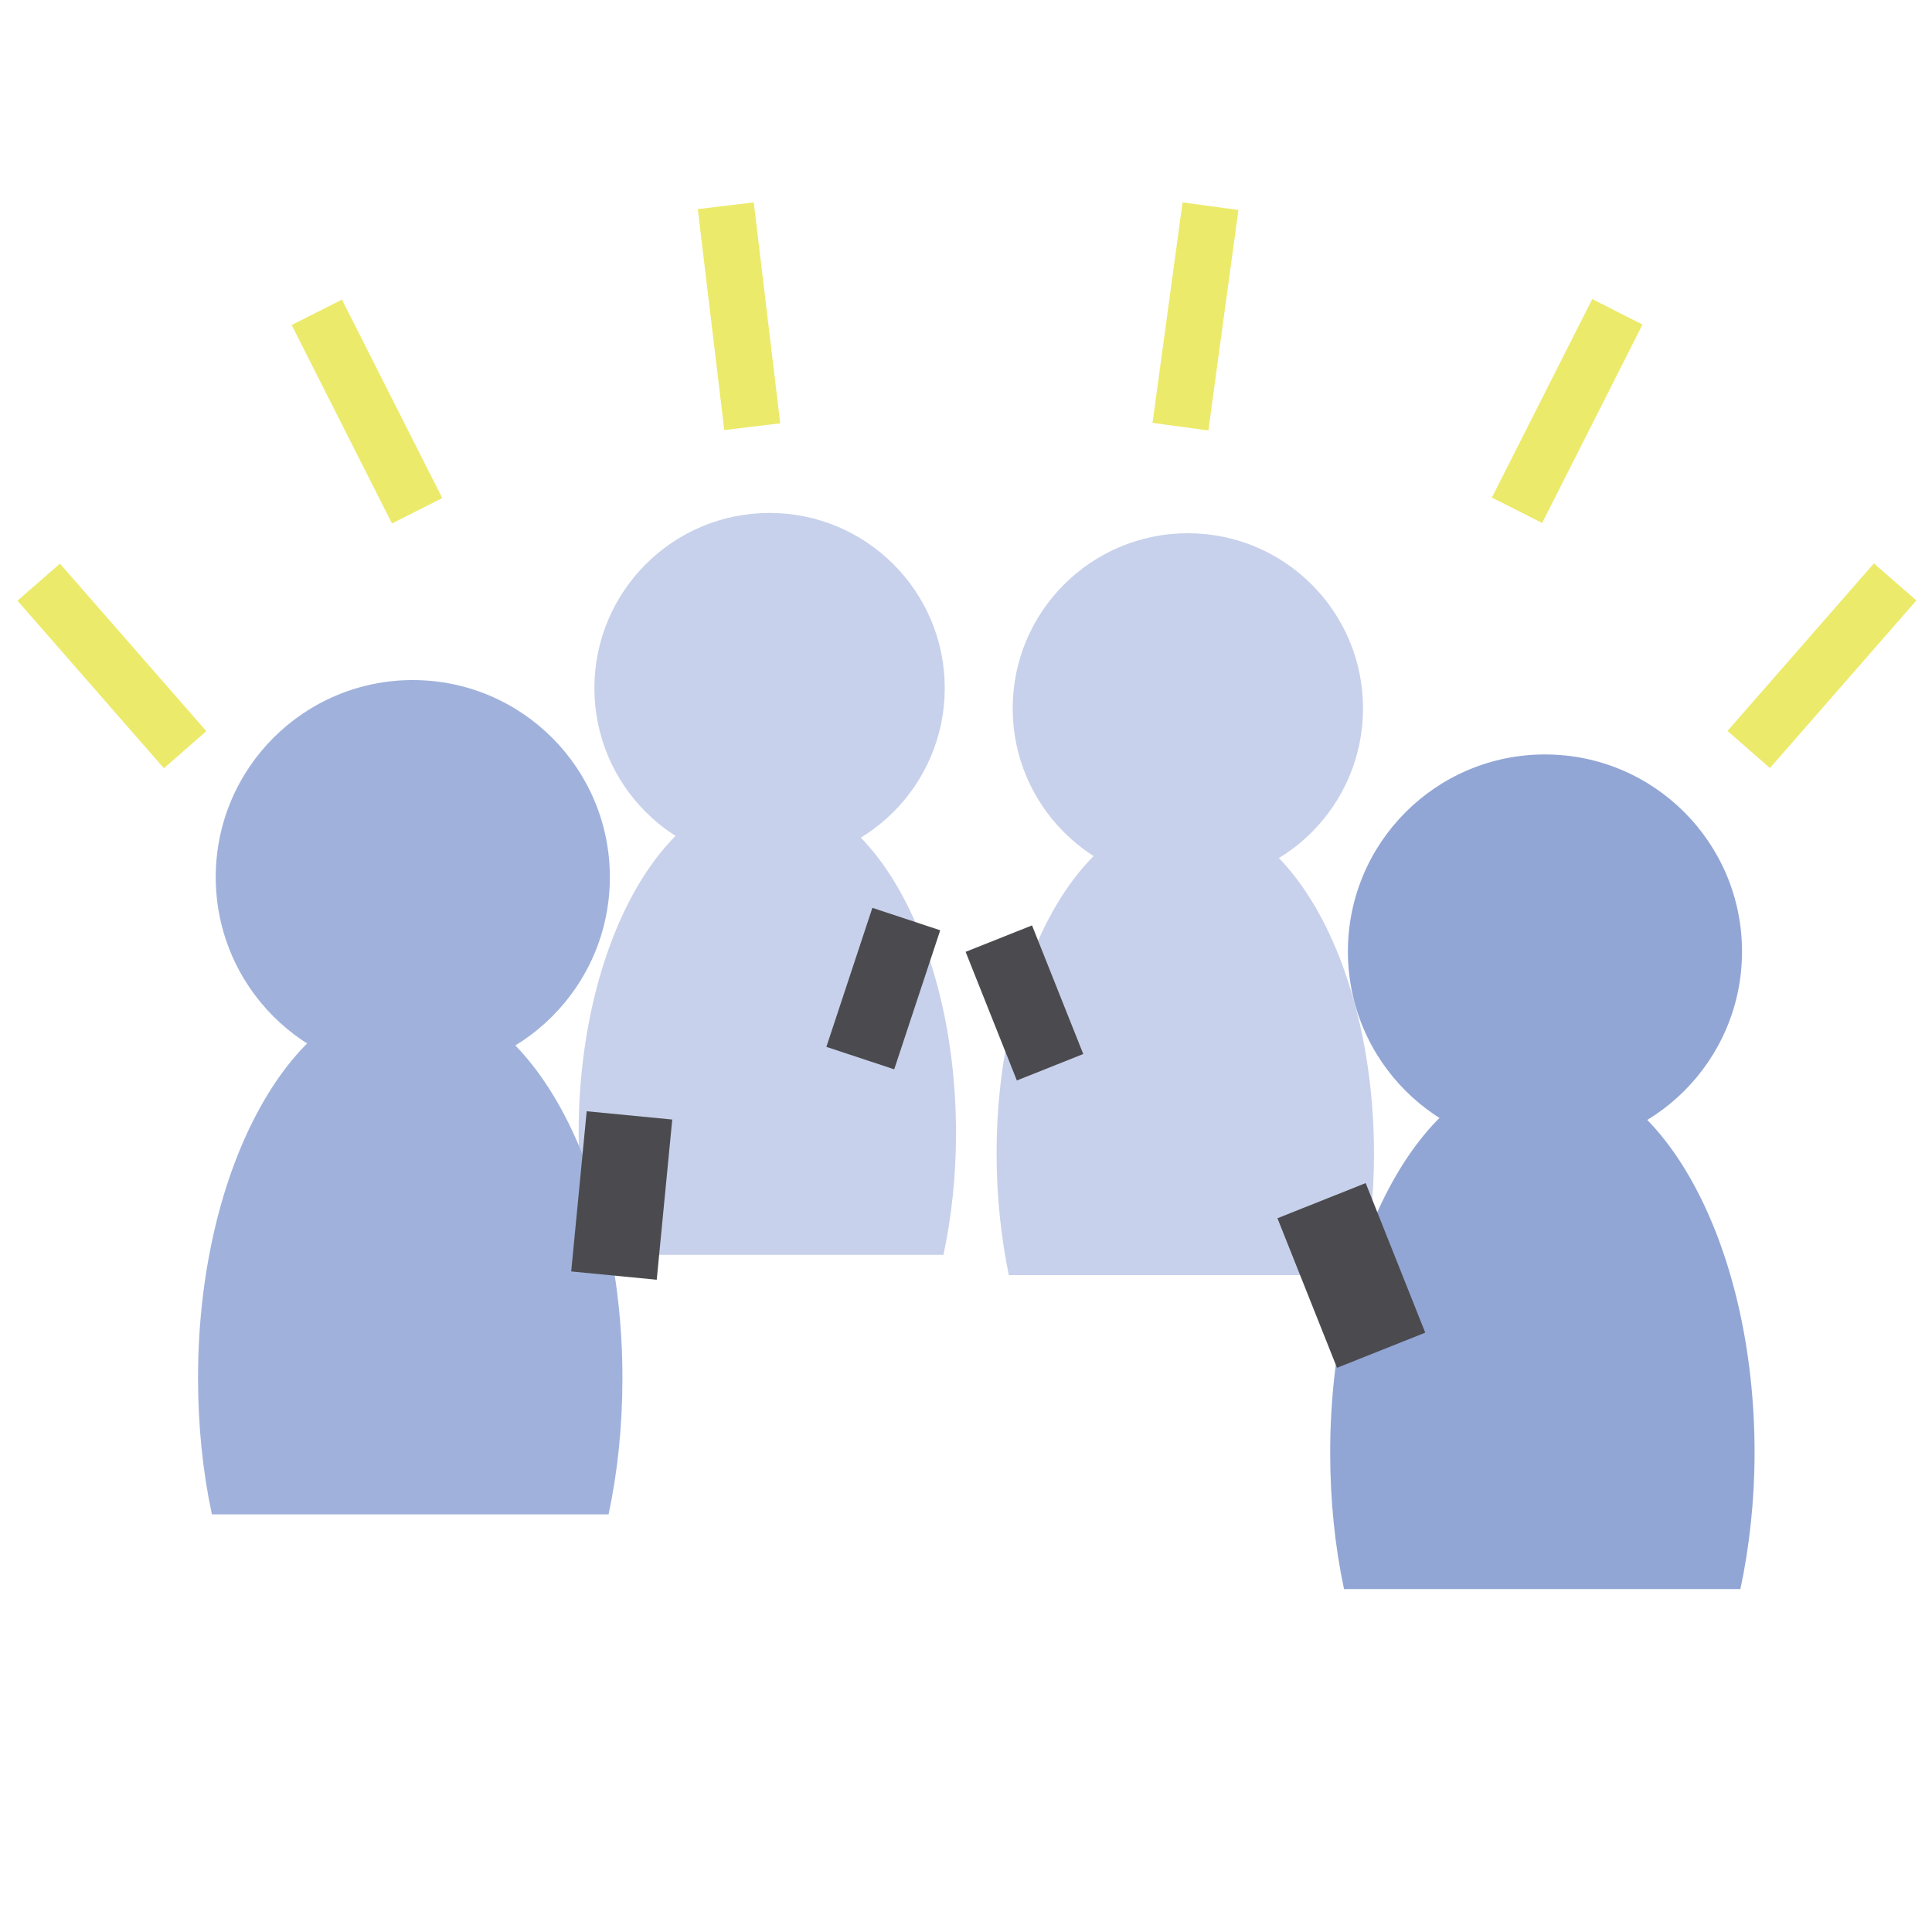 <?xml version="1.0" encoding="utf-8"?>
<!-- Generator: Adobe Illustrator 20.0.0, SVG Export Plug-In . SVG Version: 6.00 Build 0)  -->
<svg version="1.1" xmlns="http://www.w3.org/2000/svg" xmlns:xlink="http://www.w3.org/1999/xlink" x="0px" y="0px"
	 viewBox="0 0 600 600" style="enable-background:new 0 0 600 600;" xml:space="preserve">
<style type="text/css">
	.st0{display:none;}
	.st1{display:inline;fill:#BFE6F1;}
	.st2{display:inline;fill:#A7DFF9;}
	.st3{display:inline;fill:#2C3E50;}
	.st4{display:inline;fill:#4458A7;}
	.st5{display:inline;fill:#F0F9FA;}
	.st6{fill:#C8D1EB;}
	.st7{fill:#92A6D5;}
	.st8{fill:#A0B2DC;}
	.st9{fill:#4B4B4F;}
	.st10{fill:#ECEA6A;}
</style>
<g id="Layer_1" class="st0">
	<ellipse class="st1" cx="319.9" cy="74.2" rx="210.1" ry="37.3"/>
	<ellipse class="st2" cx="330.5" cy="36.9" rx="223.6" ry="30.8"/>
	<ellipse class="st3" cx="325" cy="111.5" rx="210.9" ry="18.1"/>
	<ellipse class="st4" cx="376.4" cy="102.8" rx="0.4" ry="8.3"/>
	<ellipse class="st5" cx="315.5" cy="149.2" rx="223.6" ry="30.8"/>
</g>
<g id="Layer_2">
	<g>
		<circle class="st6" cx="239" cy="213.7" r="54.4"/>
		<path class="st6" d="M296.9,352c0-58.4-26.2-105.7-58.6-105.7s-58.6,47.3-58.6,105.7c0,13.3,1.4,26,3.8,37.7H293
			C295.5,378,296.9,365.3,296.9,352z"/>
	</g>
	<g>
		<circle class="st6" cx="368.9" cy="220" r="54.4"/>
		<path class="st6" d="M426.7,358.3c0-58.4-26.2-105.7-58.6-105.7s-58.6,47.3-58.6,105.7c0,13.3,1.4,26,3.8,37.7h109.4
			C425.4,384.3,426.7,371.6,426.7,358.3z"/>
	</g>
	<g>
		<circle class="st7" cx="479.8" cy="295.5" r="61.2"/>
		<path class="st7" d="M544.9,451.1c0-65.6-29.5-118.8-65.9-118.8c-36.4,0-65.9,53.2-65.9,118.8c0,15,1.5,29.3,4.3,42.4h123.1
			C543.3,480.3,544.9,466,544.9,451.1z"/>
	</g>
	<g>
		<circle class="st8" cx="128.2" cy="272.4" r="61.2"/>
		<path class="st8" d="M193.3,427.9c0-65.6-29.5-118.8-65.9-118.8s-65.9,53.2-65.9,118.8c0,15,1.5,29.3,4.3,42.4H189
			C191.8,457.2,193.3,442.9,193.3,427.9z"/>
	</g>
	
		<rect x="179.8" y="346.4" transform="matrix(0.995 9.632760e-02 -9.632760e-02 0.995 36.672 -16.876)" class="st9" width="26.7" height="50"/>
	
		<rect x="307.1" y="289.9" transform="matrix(0.929 -0.37 0.37 0.929 -92.677 139.912)" class="st9" width="22.2" height="43"/>
	
		<rect x="405" y="371" transform="matrix(0.929 -0.37 0.37 0.929 -116.792 183.527)" class="st9" width="29.5" height="50"/>
	
		<rect x="263.3" y="284.4" transform="matrix(0.949 0.314 -0.314 0.949 110.355 -70.635)" class="st9" width="22.2" height="45.5"/>
	
		<rect x="557.2" y="172.1" transform="matrix(0.753 0.658 -0.658 0.753 275.633 -321.26)" class="st10" width="17.5" height="69.1"/>
	
		<rect x="478.1" y="93.3" transform="matrix(0.892 0.451 -0.451 0.892 110.095 -205.956)" class="st10" width="17.5" height="69.1"/>
	
		<rect x="362.5" y="63.6" transform="matrix(0.991 0.135 -0.135 0.991 16.605 -49.114)" class="st10" width="17.5" height="69.1"/>
	
		<rect x="26" y="172.1" transform="matrix(-0.753 0.658 -0.658 -0.753 196.898 339.551)" class="st10" width="17.5" height="69.1"/>
	
		<rect x="105.2" y="93.3" transform="matrix(-0.892 0.451 -0.451 -0.892 273.265 190.458)" class="st10" width="17.5" height="69.1"/>
	
		<rect x="220.7" y="63.7" transform="matrix(-0.993 0.119 -0.119 -0.993 469.042 168.465)" class="st10" width="17.5" height="69.1"/>
</g>
</svg>
